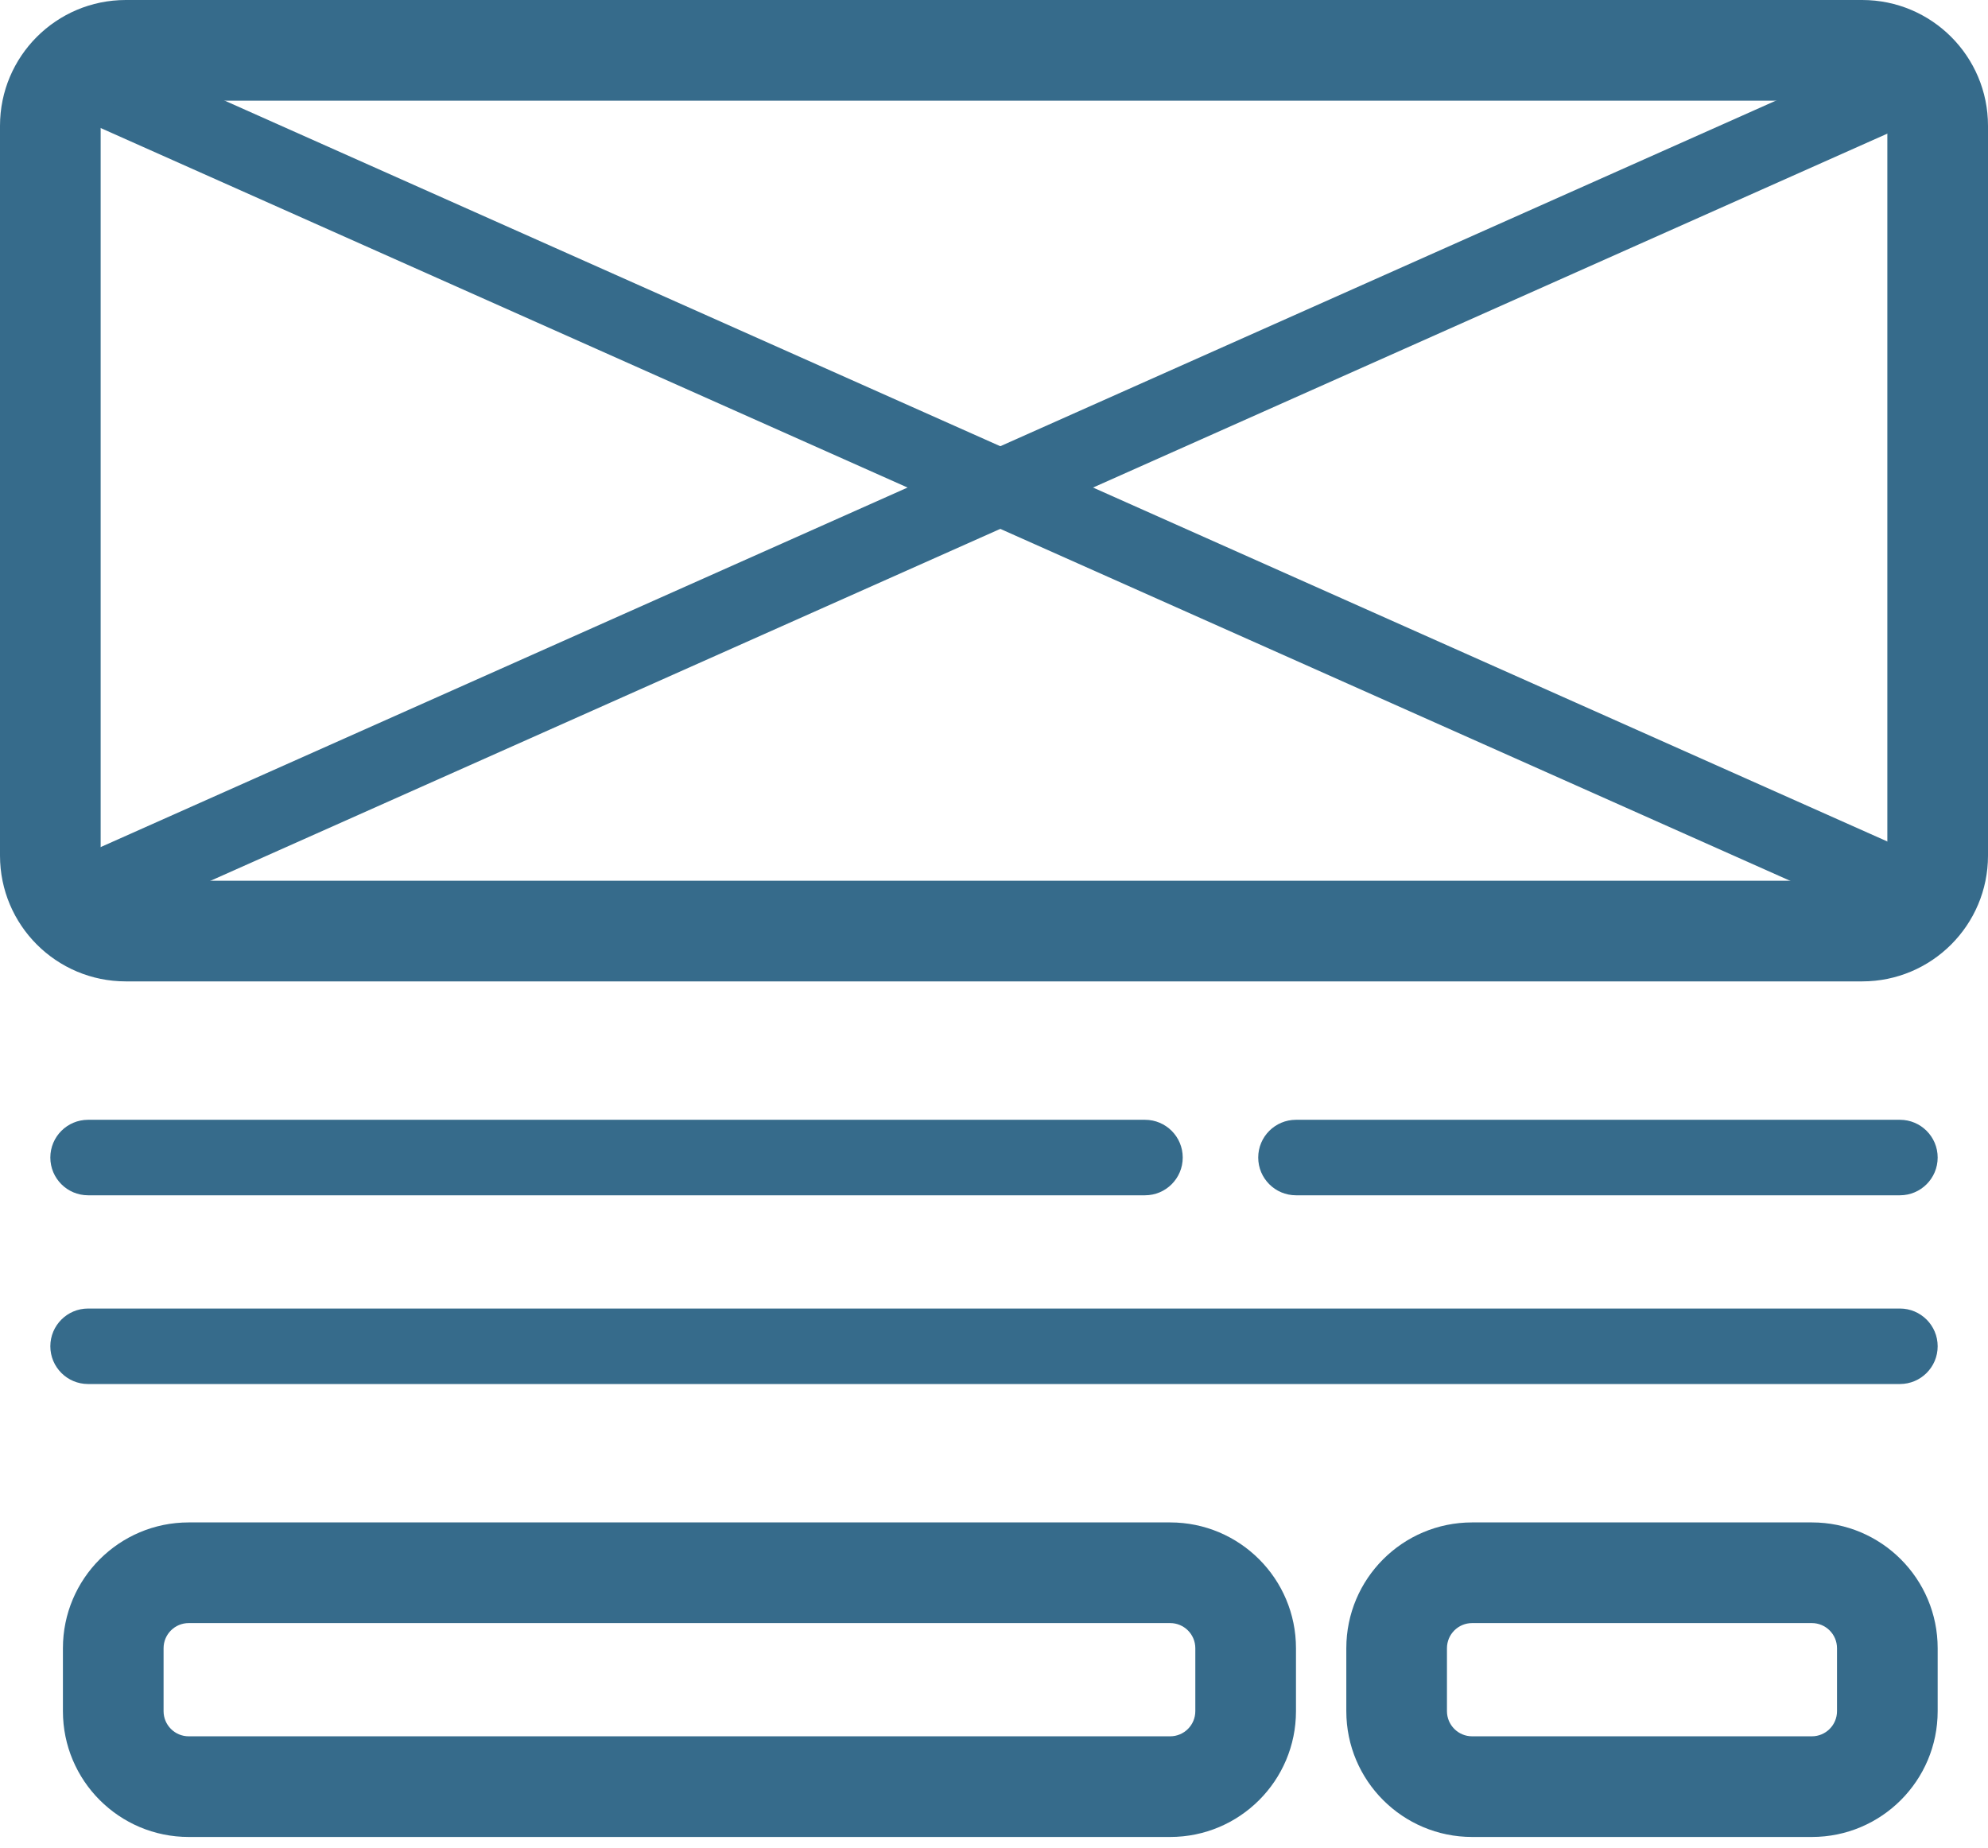 <svg width="142" height="132" viewBox="0 0 142 132" fill="none" xmlns="http://www.w3.org/2000/svg">
<path fill-rule="evenodd" clip-rule="evenodd" d="M136.409 66.722L4.295 7.855L6.49 2.929L138.604 61.797L136.409 66.722Z" fill="#366B8B"/>
<path fill-rule="evenodd" clip-rule="evenodd" d="M6.49 66.722L138.604 7.855L136.409 2.929L4.295 61.797L6.49 66.722Z" fill="#366B8B"/>
<path fill-rule="evenodd" clip-rule="evenodd" d="M133.013 7.19H8.987C7.995 7.19 7.19 7.995 7.19 8.987V61.114C7.19 62.107 7.995 62.911 8.987 62.911H133.013C134.005 62.911 134.81 62.107 134.81 61.114V8.987C134.81 7.995 134.005 7.19 133.013 7.19ZM8.987 0C4.024 0 0 4.024 0 8.987V61.114C0 66.078 4.024 70.101 8.987 70.101H133.013C137.976 70.101 142 66.078 142 61.114V8.987C142 4.024 137.976 0 133.013 0H8.987Z" fill="#366B8B"/>
<path fill-rule="evenodd" clip-rule="evenodd" d="M83.582 115.937H13.481C12.488 115.937 11.684 116.741 11.684 117.734V122.228C11.684 123.221 12.488 124.025 13.481 124.025H83.582C84.575 124.025 85.38 123.221 85.38 122.228V117.734C85.38 116.741 84.575 115.937 83.582 115.937ZM13.481 108.747C8.517 108.747 4.494 112.771 4.494 117.734V122.228C4.494 127.191 8.517 131.215 13.481 131.215H83.582C88.546 131.215 92.57 127.191 92.57 122.228V117.734C92.57 112.771 88.546 108.747 83.582 108.747H13.481Z" fill="#366B8B"/>
<path fill-rule="evenodd" clip-rule="evenodd" d="M129.418 115.937H105.152C104.159 115.937 103.354 116.741 103.354 117.734V122.228C103.354 123.221 104.159 124.025 105.152 124.025H129.418C130.41 124.025 131.215 123.221 131.215 122.228V117.734C131.215 116.741 130.41 115.937 129.418 115.937ZM105.152 108.747C100.188 108.747 96.165 112.771 96.165 117.734V122.228C96.165 127.191 100.188 131.215 105.152 131.215H129.418C134.381 131.215 138.405 127.191 138.405 122.228V117.734C138.405 112.771 134.381 108.747 129.418 108.747H105.152Z" fill="#366B8B"/>
<path fill-rule="evenodd" clip-rule="evenodd" d="M3.595 82.683C3.595 81.194 4.802 79.987 6.291 79.987H81.785C83.274 79.987 84.481 81.194 84.481 82.683C84.481 84.173 83.274 85.38 81.785 85.38H6.291C4.802 85.38 3.595 84.173 3.595 82.683Z" fill="#366B8B"/>
<path fill-rule="evenodd" clip-rule="evenodd" d="M3.595 96.165C3.595 94.676 4.802 93.469 6.291 93.469H135.709C137.198 93.469 138.405 94.676 138.405 96.165C138.405 97.654 137.198 98.861 135.709 98.861H6.291C4.802 98.861 3.595 97.654 3.595 96.165Z" fill="#366B8B"/>
<path fill-rule="evenodd" clip-rule="evenodd" d="M89.873 82.683C89.873 81.194 91.081 79.987 92.57 79.987L135.709 79.987C137.198 79.987 138.405 81.194 138.405 82.683C138.405 84.173 137.198 85.38 135.709 85.38L92.57 85.38C91.081 85.38 89.873 84.173 89.873 82.683Z" fill="#366B8B"/>
</svg>
